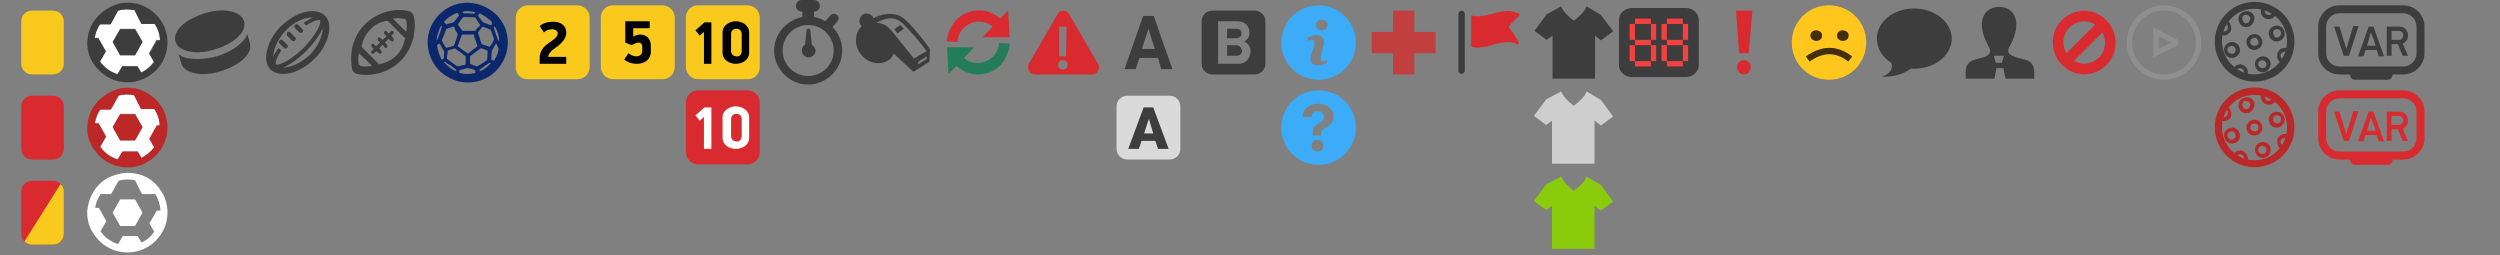 <svg version="1.1" id="Vrstva_1" xmlns="http://www.w3.org/2000/svg" x="0" y="0" width="470.2" height="48" xml:space="preserve"><rect width="100%" height="100%" fill="#808080" stroke="none"/><style>.st0{fill:#3d3d3d}.st1{fill:#d92a2f}.st2{fill:#fff}.st3{fill:#f9c91e}.st14{fill:#bc2727}.st17{fill:none;stroke:#8f8f8f}.st18,.st19{fill-rule:evenodd;clip-rule:evenodd;fill:#3d3d3d}.st19{fill:#bc2727}</style><path class="st0" d="M69.6 5.6c-1 1-1.3 1.9-1.6 3.2l3.3 3.3c1.3-.3 2.2-.7 3.2-1.6 1-1 1.4-2 1.7-3.3l-3.3-3.3c-1.4.2-2.4.7-3.3 1.7zm5.1-2.2c-.3 0-.5.1-.8.1L76.4 6c.1-.8.2-1.5 0-2.2 0-.1-.1-.2-.2-.2-.6-.1-1-.2-1.5-.2zm-6.9 9c.8.2 1.4.1 2.2 0L67.5 10c-.1.8-.2 1.4 0 2.2.1 0 .2.1.3.2zm-1.6.5c-.2-1.2-.2-2.5 0-3.7v-.1c.4-1.7 1.2-3.3 2.4-4.5 1.2-1.2 2.8-2.1 4.5-2.5h.1c1.2-.3 2.5-.3 3.7 0 .4.1.8.4.9.9.3 1.2.3 2.4 0 3.7v.2c-.4 1.7-1.2 3.3-2.4 4.5-2.2 2.2-5.3 3.1-8.3 2.5-.5-.2-.8-.5-.9-1zm3.9-2.8c-.2 0-.3-.1-.3-.3 0-.1 0-.2.1-.2l.4-.4-.4-.4c-.1-.1-.1-.3 0-.5.1-.1.3-.1.4 0l.4.4.8-.7-.4-.4c-.1-.1-.1-.3 0-.5.1-.1.3-.1.4 0l.5.4.7-.7-.4-.4c-.1-.1-.1-.3 0-.5.1-.1.3-.1.4 0l.4.4.4-.4c.1-.1.3-.1.5 0 .1.1.1.3 0 .4l-.4.4.4.5c.1.1.1.3 0 .5s-.3.1-.5 0l-.4-.4-.7.7.4.4c.1.1.1.3 0 .5s-.3.1-.5 0l-.3-.5-.7.7.4.4c.1.1.1.3 0 .5s-.3.1-.5 0l-.4-.4-.4.4c-.1.1-.2.1-.3.1zm-13-5.8c.6-.4 1.2-.7 1.7-1-1.5-.1-3.5.8-5 2.4-1.5 1.5-2.4 3.6-2.4 5 .2-.5.6-1.1 1-1.7l.5.5c-.2.3-.3.5-.5.8-.6 1.1-.6 1.7-.5 1.8s.7.1 1.8-.5S56 10.1 57.1 9s2-2.3 2.6-3.4.6-1.7.5-1.8-.7-.1-1.8.5c-.3.1-.5.3-.8.5l-.5-.5zm.1-2c1.6-.4 3-.2 3.9.6.8.8 1.1 2.2.6 3.9-.4 1.5-1.3 3.1-2.6 4.3-1.2 1.2-2.8 2.2-4.3 2.6-1.6.4-3 .2-3.9-.6-.8-.8-1.1-2.2-.6-3.9.4-1.5 1.3-3.1 2.6-4.3 1.2-1.2 2.8-2.2 4.3-2.6zm1.1 8c1.5-1.5 2.4-3.6 2.4-5-.6 1.4-1.9 3.1-3.1 4.3-1.2 1.2-2.9 2.5-4.3 3.1 1.4 0 3.4-.9 5-2.4zm-5.7-2.7c.2-.2.4-.2.6 0l.8.8c.2.2.2.4 0 .6s-.4.2-.6 0l-.8-.8c-.2-.2-.2-.5 0-.6zM54 6.1c.2-.2.4-.2.6 0l.9.9c.2.2.2.4 0 .6s-.4.2-.6 0l-.9-.9c-.1-.1-.1-.4 0-.6zm1.5-1.4c.2-.2.4-.2.6 0l.8.8c.2.2.1.4 0 .6-.2.1-.4.1-.6 0l-.8-.8c-.2-.2-.2-.5 0-.6zm178 1.6c0-.6-.3-.9-1.1-.9h-1.6v1.8h1.6c.7 0 1.1-.4 1.1-.9zm0 0zm-1 2.2h-1.7v2h1.7c.7 0 1.1-.4 1.1-1-.1-.5-.5-1-1.1-1z"/><path class="st0" d="M236 2h-8c-1.1 0-2 .9-2 2v8c0 1.1.9 2 2 2h8c1.1 0 2-.9 2-2V4c0-1.1-.9-2-2-2zm-.8 7.6c0 1.3-.8 2.4-2.3 2.4h-3.8V4h3.6c1.6 0 2.3 1 2.3 2.2 0 .6-.3 1.3-1 1.6.9.4 1.2 1.2 1.2 1.8zm40.3-7c0-.3-.3-.6-.6-.6s-.6.3-.6.6v10.7c0 .3.3.6.6.6s.6-.3.6-.6V2.6z"/><path class="st1" d="M283.9 5.3c-.1-.1-.1-.3 0-.5.6-.7 1.1-1.2 1.7-1.7.5-.4-.1-.7-.3-.7-2.9-1.2-5.7 1.3-8.6.5v5.9c2.9.8 5.7-1.8 8.6-.5.1.1.3 0 .3 0 .1-.1 0-.2 0-.4-.5-.9-1-1.8-1.7-2.6z"/><path class="st0" d="M218.4 13l-.6-2.1h-3.5l-.7 2.1h-2.1L215 3h2l3.5 10h-2.1zm-3.2-5.1l-.4 1.3h2.4l-.4-1.2-.8-2.6-.8 2.5z"/><path class="st1" d="M129 19.3c0-1.3 1-2.3 2.3-2.3h9.3c1.3 0 2.3 1.1 2.3 2.3v9.3c0 1.3-1 2.3-2.3 2.3h-9.3c-1.3 0-2.3-1.1-2.3-2.3v-9.3z"/><path class="st2" d="M133.9 28h-1.5v-6l-.8.7-.8-1 1.7-1.5h1.3V28h.1zm7-2.1c0 1.4-1.3 2.1-2.5 2.1s-2.5-.7-2.5-2.1v-3.8c0-1.4 1.4-2.1 2.5-2.1s2.5.7 2.5 2.1v3.8zm-1.4-.3v-3.2c0-.7-.5-1-1-1s-1 .3-1 1v3.2c0 .7.6 1 1 1 .4.1 1-.2 1-1z"/><path class="st3" d="M97 3.3C97 2.1 98 1 99.3 1h9.3c1.3 0 2.3 1.1 2.3 2.3v9.3c0 1.3-1 2.3-2.3 2.3h-9.3c-1.3.1-2.3-1-2.3-2.2V3.3z"/><path d="M106.5 6.2c0 1-.8 1.8-1.5 2.4-.6.5-1.8 1.1-1.9 2.1h3.4V12h-5v-1.1c0-1.3.8-2.2 1.7-2.8.9-.6 1.7-1.2 1.7-1.8 0-.5-.5-.8-1.1-.8-.5 0-1.1.2-1.5.6l-.8-1.2c.6-.5 1.4-.8 2.3-.8 1.4-.1 2.7.5 2.7 2.1z"/><path class="st3" d="M113 3.3c0-1.3 1-2.3 2.3-2.3h9.3c1.3 0 2.3 1.1 2.3 2.3v9.3c0 1.3-1 2.3-2.3 2.3h-9.3c-1.3 0-2.3-1.1-2.3-2.3V3.3z"/><path d="M122.4 9.8c0 1.4-1.2 2.2-2.6 2.2-1 0-1.8-.3-2.4-.8l.8-1.2c.5.4 1 .6 1.5.6s1.1-.3 1.1-1v-.8c0-.5-.3-.8-.7-.8-.4 0-1.1.4-1.3.5l-1.2-.5V4h4.6v1.3h-3.1v1.6c.4-.3 1-.4 1.3-.4 1.3 0 2 .9 2 2.1v1.2z"/><path class="st3" d="M129 3.3c0-1.3 1-2.3 2.3-2.3h9.3c1.3 0 2.3 1.1 2.3 2.3v9.3c0 1.3-1 2.3-2.3 2.3h-9.3c-1.3 0-2.3-1.1-2.3-2.3V3.3z"/><path d="M133.9 12h-1.5V6l-.8.7-.8-1 1.7-1.5h1.3V12h.1zm7-2.1c0 1.4-1.3 2.1-2.5 2.1s-2.5-.7-2.5-2.1V6.1c0-1.4 1.4-2.1 2.5-2.1s2.5.7 2.5 2.1v3.8zm-1.4-.3V6.4c0-.7-.5-1-1-1s-1 .3-1 1v3.2c0 .7.6 1 1 1 .4.1 1-.2 1-1z"/><path d="M266 6h4v4h-4v4h-4v-4h-4V6h4V2h4v4z" fill="#c13f3e"/><path class="st0" d="M293.6 1.2c.4.9 1.2 1.8 2.4 2.7 1.2-.9 2.1-1.8 2.4-2.7l2.7 1.6 2.3 3.1-2.3 1.7-1.1-.9v8.1h-8V6.7l-1.1.8-2.3-1.7 2.3-3.1 2.7-1.5z"/><path class="st1" d="M206.5 12l-5.4-9.3c-.2-.4-.6-.7-1.1-.7s-.9.2-1.1.7l-5.4 9.3c-.2.4-.2.9 0 1.3s.7.7 1.1.7h10.8c.5 0 .9-.2 1.1-.7.3-.4.3-.9 0-1.3zm-6-1.4h-1.3V5h1.4l-.1 5.6zm-.6 2.5c-.5 0-.9-.4-.9-.9s.4-.9.9-.9.9.4.9.9c0 .4-.3.9-.9.9z"/><path class="st0" d="M35.7 9.7c1.4.3 3.1.1 4.7-.4 1.7-.5 3.2-1.3 4.2-2.2 1.1-1 1.6-2.1 1.3-3.1s-1.2-1.6-2.7-1.9c-1.4-.3-3.1-.1-4.7.4s-3.2 1.3-4.2 2.2c-1.1 1-1.6 2.1-1.3 3.1s1.2 1.6 2.7 1.9"/><path class="st0" d="M45.2 8.2c-1.1 1-2.7 1.9-4.5 2.4s-3.6.6-5.1.4c-.8-.1-1.5-.4-2-.8l.5 1.7c.3 1 1.2 1.6 2.7 1.9 1.4.3 3.1.1 4.7-.4s3.2-1.3 4.2-2.2c1.1-1 1.6-2.1 1.3-3.1l-.5-1.7c-.2.7-.7 1.3-1.3 1.8"/><path class="st1" d="M4 20c0-1.1.9-2 2-2h4c1.1 0 2 .9 2 2v8c0 1.1-.9 2-2 2H6c-1.1 0-2-.9-2-2v-8zM189.9 7h-5.1l1.9-2c-1.6-1.4-4-1.2-5.5.3-.6.6-1 1.5-1.1 2.3v.3l-2-.1v-.3c.2-1.4.8-2.7 1.7-3.7 2.2-2.3 5.9-2.5 8.3-.3l1.5-1.5.3 5z"/><path d="M187.9 8.1l2 .1v.3c-.2 1.4-.8 2.7-1.7 3.7-1.1 1.2-2.7 1.8-4.3 1.8-1.5 0-2.9-.6-4-1.6l-1.5 1.5-.3-5h5.1l-1.9 2c1.6 1.4 4 1.2 5.5-.3.6-.6 1-1.5 1.1-2.3v-.2z" fill="#237d5a"/><path class="st0" d="M156.6 5.1l.9-1.1c.3-.4.3-.9-.1-1.2-.4-.3-.9-.3-1.2.1l-1 1.1c-.6-.4-1.4-.7-2.1-.8v-1c.6 0 1.1-.5 1.1-1.1s-.5-1.1-1.1-1.1h-2.3c-.6 0-1.1.5-1.1 1.1s.5 1.1 1.1 1.1h.1v1c-3 .6-5.3 3.2-5.3 6.3 0 3.5 2.9 6.4 6.4 6.4s6.4-2.9 6.4-6.4c0-1.7-.7-3.3-1.8-4.4zm-4.6 9.2c-2.6 0-4.8-2.1-4.8-4.8 0-2.6 2.1-4.8 4.8-4.8 2.6 0 4.8 2.1 4.8 4.8s-2.2 4.8-4.8 4.8zm.7-5.9l-.3-2.7c0-.2-.2-.4-.4-.3-.2 0-.3.2-.3.3l-.3 2.7c-.4.2-.6.6-.6 1.1 0 .7.6 1.3 1.3 1.3s1.3-.6 1.3-1.3c-.1-.4-.3-.8-.7-1.1zm15.5-2.9l.6.8 1.2-.9-.7-.7z"/><path class="st0" d="M169.9 3.4c-1.3-1-3.4-1.1-5.6 0-.1-.2-.2-.4-.4-.5-.6-.5-1.4-.5-1.9.1s-.5 1.4.1 1.9c-1.4 1.3-1.5 3.6-.2 5.3 1.4 1.8 3.8 2.2 5.4 1 .3-.2.6-.8.8-1.1l3.7 3.4 3-1.9.1-2.3c.1-.1-3.3-4.6-5-5.9zm2 7.6l-4.2-5.2-.1-.1-.1-.1c-.8-.9-1.6-1.3-2.7-1.3 2-1.1 3.4-1.1 4.6-.2 1.5 1.2 4.4 4.8 4.9 5.5l-2.4 1.4zm2.4.1l-1.6 1v-.5l1.6-1v.5z"/><path class="st3" d="M4 4c0-1.1.9-2 2-2h4c1.1 0 2 .9 2 2v8c0 1.1-.9 2-2 2H6c-1.1 0-2-.9-2-2V4z"/><path class="st1" d="M4 36c0-1.1.9-2 2-2h4c1.1 0 2 .9 2 2v8c0 1.1-.9 2-2 2H6c-1.1 0-2-.9-2-2v-8z"/><path class="st3" d="M11.4 34.6c.4.4.6.9.6 1.4v8c0 1.1-.9 2-2 2H6c-.5 0-1-.2-1.4-.6l6.8-10.8z"/><path class="st0" d="M304.5 3.7c0-1.2 1.1-2.2 2.5-2.2h10c1.4 0 2.5 1 2.5 2.2v8.6c0 1.2-1.1 2.2-2.5 2.2h-10c-1.4 0-2.5-1-2.5-2.2V3.7z"/><path d="M307.5 3.5h3v1h-3v-1zm0 4h3v1h-3v-1zm0 4h3v1h-3v-1zm3-7h1v3h-1v-3zm-4 0h1v3h-1v-3zm4 4h1v3h-1v-3zm-4 0h1v3h-1v-3zm7-5h3v1h-3v-1zm0 4h3v1h-3v-1zm0 4h3v1h-3v-1zm3-7h1v3h-1v-3zm-4 0h1v3h-1v-3zm4 4h1v3h-1v-3zm-4 0h1v3h-1v-3z" fill="#f54040"/><path d="M293.6 17.2c.4.9 1.2 1.8 2.4 2.7 1.2-.9 2.1-1.8 2.4-2.7l2.7 1.6 2.3 3.1-2.3 1.7-1.2-.9v8.1h-8v-8.1l-1.1.8-2.3-1.7 2.3-3.1 2.8-1.5z" fill="#cecece"/><path d="M88 12.8c-.6.1-1.1.3-1.6.4v.5c1 .3 2 .3 3 0v-.5c-.4-.2-.9-.3-1.4-.4zm4.1-1c-.7.4-1.3.9-1.9 1.3v.3c.9-.3 1.6-.9 2.2-1.6-.1.1-.2.1-.3 0zm-8.4-.2l-.2.1.2.2c.6.7 1.3 1.2 2.1 1.5v-.3l-1.2-.9c-.4-.1-.6-.4-.9-.6zm2-2.4l-.1-.1c-.3.1-.5.1-.8.2-.2.1-.4.1-.6.2 0 .3 0 .6-.1.9 0 .2-.1.5 0 .7.7.5 1.3 1 2 1.4l1.2-.3c.1 0 .2 0 .3-.1v-1.5c-.6-.5-1.2-.9-1.9-1.4zm4.7-.1c-.7.5-1.4 1-2 1.5V12c.2.1.5.2.7.3.2 0 .4.2.6.2.5-.3 1.1-.6 1.6-1 .1-.1.2-.1.3-.2.1-.5.1-1 .1-1.4v-.4c-.2-.1-.4-.1-.6-.2-.2-.1-.4-.2-.7-.2zm2.9-.9c-.1.1-.2.3-.3.4-.1.3-.3.5-.4.8-.2.6-.2 1.2-.2 1.8.2.1.3.2.5.2.5-.7.8-1.5.9-2.3h-.1c-.1-.4-.2-.7-.4-.9zm-10.6 0c-.2.1-.4.1-.5.3.1.9.4 1.8.8 2.6 0 0 0 .1.1.1.2 0 .3-.2.4-.2v-.6c0-.3.1-.5 0-.8-.3-.6-.6-1-.8-1.4zm4.2-1.7c-.3.7-.5 1.4-.8 2.1v.1c.6.5 1.2.9 1.8 1.3 0 0 0 .1.1.1.6-.5 1.2-.9 1.8-1.4l-.6-1.8c-.1-.1 0-.3-.1-.4h-2.2zM90.8 5c-.3.2-.4.5-.6.7-.1.2-.3.3-.3.5.2.5.4 1.1.5 1.6.1.1.1.3.2.5.5.2 1 .3 1.5.5.1-.1.2-.3.3-.4.2-.4.5-.7.5-1.1-.2-.6-.4-1.1-.6-1.7-.3-.1-.6-.2-.9-.4-.2 0-.4-.1-.6-.2zm-5.5 0c-.2 0-.4.1-.6.2-.3.1-.6.1-.8.3-.2.6-.4 1.2-.7 1.8 0 .1-.1.2-.1.3.1.3.3.5.4.8.1.2.2.4.5.6.4-.1.8-.2 1.1-.3.1 0 .3-.1.3-.2.3-.7.5-1.4.7-2.1-.2-.3-.4-.6-.6-1 0-.3 0-.4-.2-.4zm7.7-.1c0 .1-.1.2-.1.4.1.4.3.8.4 1.2l.3.9c.1.1.2.3.3.4 0-1-.3-2-.9-2.9zm-10-.1c-.5.8-.8 1.8-.9 2.8 0 0 .1 0 .1-.1 0 0 .1 0 .1-.1.3-.8.5-1.5.8-2.3V5c.1-.1 0-.1-.1-.2zm4.2-1.6c-.3.2-.5.5-.7.8-.1.2-.3.4-.4.6.1.1.2.3.3.4.2.2.3.5.5.7.1.1.2.1.3.1h2.2c.2-.3.4-.6.7-.8.1-.1.2-.2.2-.3-.3-.5-.6-.9-.9-1.4-.8-.1-1.5-.1-2.2-.1zm3-.7c-.2.2-.2.3-.3.5l.4.5c.2.2.3.5.6.7l1.5.6c.1-.2.1-.5.1-.7-.7-.7-1.5-1.2-2.3-1.6zm-4.1-.1c-1 .3-1.9.9-2.6 1.7.1.2.3.3.4.5.3-.1.5-.2.8-.2.2-.1.4-.1.6-.2.4-.4.6-.8 1-1.2 0-.3-.1-.4-.2-.6zm1.9-.3c-.3 0-.7 0-1 .1 0 .1.1.2.1.3.7 0 1.4 0 2.1.1.1-.1.1-.2.2-.3-.4-.1-.9-.2-1.4-.2zM87.9.5c.3 0 .6 0 1 .1 1.7.2 3.4 1.1 4.6 2.3 1.2 1.3 1.9 2.9 2 4.6.1 1.8-.4 3.6-1.6 5.1-1.1 1.5-2.8 2.5-4.6 2.8-1.8.3-3.6 0-5.2-1-1.7-1-2.9-2.6-3.4-4.5-.6-2.1-.2-4.4 1.1-6.2 1.4-2 3.7-3.2 6.1-3.2z" fill="#0b286c"/><path class="st1" d="M328.9 10h-1.8l-.6-8h3.1l-.7 8zm-.9 4c-.7 0-1.3-.6-1.3-1.4 0-.7.6-1.3 1.3-1.3.7 0 1.3.6 1.3 1.3 0 .8-.5 1.4-1.3 1.4z"/><path d="M344 1c-3.9 0-7 3.1-7 7s3.1 7 7 7 7-3.1 7-7-3.1-7-7-7z" fill="#ffc71e"/><path d="M342.4 7.4c-.2.2-.5.3-.8.3s-.5-.1-.8-.3c-.2-.2-.3-.4-.3-.7 0-.3.1-.5.3-.7.2-.2.5-.3.8-.3s.5.1.8.3c.2.2.3.4.3.7 0 .3-.1.5-.3.7zm5 0c-.2.2-.5.3-.8.3s-.5-.1-.8-.3c-.2-.2-.3-.4-.3-.7 0-.3.1-.5.3-.7.2-.2.5-.3.8-.3s.5.1.8.3c.2.2.3.4.3.7 0 .3-.1.5-.3.7z" fill="#422f0b"/><path d="M340 11.1c2.8-2 5.4-2 8 0" fill="none" stroke="#422f0b" stroke-width="1.2"/><path d="M293.6 33.2c.4.9 1.2 1.8 2.4 2.7 1.2-.9 2.1-1.8 2.4-2.7l2.7 1.6 2.3 3.1-2.3 1.7-1.2-.9v8.1h-8v-8.1l-1.1.8-2.3-1.7 2.3-3.1 2.8-1.5z" fill="#8acb0b"/><path class="st0" d="M360 1.6c-3.9 0-7 2.5-7 5.7 0 1.8 1.1 3.5 2.7 4.5.5 1.3-.6 2.3-1.8 2.6 1.3.1 3.7-.1 5.5-1.5 4.1.3 7.7-2.3 7.7-5.7-.1-3.1-3.2-5.6-7.1-5.6z"/><path class="st2" d="M31.5 39.6v.4c0 1.7-.6 3.4-1.7 4.7-.7.9-1.6 1.6-2.7 2.1-1.7.8-3.7.9-5.5.3-1.5-.5-2.7-1.4-3.7-2.7s-1.5-2.8-1.5-4.4c0-.3 0-.6.1-.9.1-1 .5-2 1-2.9.9-1.6 2.4-2.8 4.2-3.3.7-.2 1.5-.4 2.3-.4.6 0 1.2.1 1.8.2 1.8.4 3.4 1.5 4.4 3.1.8 1.1 1.2 2.4 1.3 3.8zm-2 0h.7c-.1-1.1-.4-2.2-1-3.1h-2.5l-1.3-2.6c-1-.2-2.1-.2-3.1.1l-1.4 2.5h-2c-.5.8-.9 1.7-1 2.6h.7l1.4 2.5-1.1 1.9c.8 1.2 2 2 3.3 2.4l.9-1.5h2.8l.7 1.2c1-.4 1.8-1.1 2.4-2l-.9-1.6 1.4-2.4zm-6.9-2.1h2.8l1.4 2.5-1.4 2.5h-2.8L21.2 40l1.4-2.5z"/><g id="Vrstva_2_1_"><path class="st2" d="M26.6 4.5l-1.3-2.6c-1-.2-2.1-.2-3.1.1l-1.4 2.5h-2c-.5.8-.9 1.7-1 2.6h.7l1.4 2.5-1.1 1.9c.8 1.2 2 2 3.3 2.4l.9-1.5h2.8l.7 1.2c1-.4 1.8-1.1 2.4-2L28 10l1.4-2.5h.7c-.1-1.1-.4-2.2-1-3.1.1.1-2.5.1-2.5.1zm-1.2 5.9h-2.8l-1.4-2.5 1.4-2.5h2.8l1.4 2.4-1.4 2.6z"/><path class="st0" d="M22.6 5.5l-1.4 2.4 1.4 2.5h2.8l1.4-2.5-1.4-2.4z"/><path class="st0" d="M31.5 7.6c-.1-1.4-.5-2.7-1.3-3.8-1-1.5-2.6-2.6-4.4-3.1-.6-.1-1.2-.2-1.8-.2-.8 0-1.6.1-2.3.4-1.7.6-3.2 1.8-4.2 3.3-.5.9-.9 1.9-1 2.9 0 .3-.1.6-.1.9 0 1.6.5 3.2 1.5 4.4.9 1.2 2.2 2.2 3.7 2.7 1.8.6 3.8.5 5.5-.3 1-.5 2-1.2 2.7-2.1 1.1-1.3 1.7-3 1.7-4.7v-.4zm-2 0l-1.4 2.5.9 1.6c-.6.8-1.5 1.5-2.4 2l-.7-1.2H23l-.9 1.5c-1.3-.4-2.5-1.3-3.3-2.4l1.1-1.9-1.4-2.5h-.7c.1-.9.5-1.8 1-2.6h2L22.2 2c1-.3 2-.3 3.1-.1l1.3 2.6h2.5c.6.9 1 2 1 3.1h-.6z"/></g><path class="st2" d="M26.6 20.5l-1.3-2.6c-1-.2-2-.2-3 .1v.1l-1.4 2.5h-2c-.5.8-.9 1.7-1 2.6h.7l1.4 2.5-1.1 1.9c.8 1.2 2 2 3.3 2.4l.9-1.5h2.8l.7 1.2c1-.4 1.8-1.1 2.4-2l-.9-1.6 1.4-2.5h.7c-.1-1.1-.4-2.2-1-3.1h-2.6zm-1.2 5.9h-2.8l-1.4-2.5 1.4-2.5h2.8l1.4 2.5-1.4 2.5z"/><path class="st14" d="M31.5 23.6c-.1-1.4-.5-2.7-1.3-3.8-1-1.5-2.6-2.6-4.4-3.1-.6-.1-1.2-.2-1.8-.2-.8 0-1.6.1-2.3.4-1.7.6-3.2 1.8-4.2 3.3-.5.9-.9 1.9-1 2.9 0 .3-.1.6-.1.9 0 1.6.5 3.2 1.5 4.4.9 1.2 2.2 2.2 3.7 2.7 1.8.6 3.8.5 5.5-.3 1-.5 2-1.2 2.7-2.1 1.1-1.3 1.7-3 1.7-4.7v-.4zm-2 0l-1.4 2.5.9 1.6c-.6.8-1.5 1.5-2.4 2l-.7-1.2H23l-.9 1.5c-1.3-.4-2.5-1.3-3.3-2.4l1.1-1.9-1.4-2.5h-.7c.1-.9.5-1.9 1-2.6h2l1.4-2.5V18c1-.3 2-.3 3-.1l1.3 2.6H29c.6.9 1 2 1 3.1h-.5zm0 0z"/><path class="st14" d="M22.6 21.5l-1.4 2.4 1.4 2.5h2.8l1.4-2.5-1.4-2.4z"/><path class="st0" d="M378 8.7c2.6-4.8.7-7.4-2-7.4-2.8 0-4.6 2.7-2 7.4.9 1.6-.4 2-2.2 2.4-1.6.4-2.1 1.2-2.1 2.5v1.2h5.4l.4-2h1.3l.4 2h5.4v-1.2c0-1.4-.6-2.2-2.2-2.5-2-.5-3.3-.9-2.4-2.4zm-1.5 3.1h-1.1l-.4-1.3h1.9l-.4 1.3z"/><path d="M392 3c-2.8.1-5 2.3-4.9 5.1.1 2.7 2.2 4.8 4.9 4.9 2.8-.1 5-2.3 4.9-5.1-.1-2.7-2.2-4.8-4.9-4.9zm4 1.1l-8 8" fill="none" stroke="#d92a2f" stroke-width="2"/><path d="M210 20c0-1.1.9-2 2-2h8c1.1 0 2 .9 2 2v8c0 1.1-.9 2-2 2h-8c-1.1 0-2-.9-2-2v-8z" fill="#dadada"/><path class="st0" d="M217.3 26.5h-2.6l-.5 1.5h-2l2.9-7.8h1.8l2.9 7.8h-2l-.5-1.5zm-2.1-1.4h1.7l-.8-2.7c-.1 0-.9 2.7-.9 2.7z"/><circle class="st17" cx="407" cy="8" r="6.5"/><path class="st17" d="M409.5 8l-4 2V6l4 2z"/><path class="st18" d="M426.6 14.9c-3.9 1.4-8.2-.6-9.6-4.5s.6-8.2 4.5-9.6 8.2.6 9.6 4.5-.6 8.2-4.5 9.6zm-.5-1.3c3.2-1.2 4.8-4.7 3.7-7.9S425.1.9 421.9 2c-3.2 1.2-4.8 4.7-3.6 7.9s4.6 4.9 7.8 3.7z"/><path class="st18" d="M422 14.9s-1.9-.8-2-.8c-.2.1-.2-.4-.2-.6.1-.8.8-1.4 1.6-1.4.8.1 1.4.8 1.4 1.6 0 .3-.2.7-.4.9-.1.2-.2.2-.4.3zm-.4-.6c.4-.1.6-.6.4-1-.1-.4-.6-.6-1-.4-.4.1-.6.6-.4 1 .1.4.6.6 1 .4zm4.5-.8c-.8.3-1.6-.1-1.9-.9-.3-.8.1-1.6.9-1.9.8-.3 1.6.1 1.9.9.2.7-.2 1.6-.9 1.9zm-.3-.7c.4-.1.6-.6.4-1-.1-.4-.6-.6-1-.4-.4.1-.6.6-.4 1 .2.3.6.5 1 .4zm4.3-1.1c-.2.1-.2.3-.4.3-.8 0-1.5-.7-1.4-1.6 0-.8.7-1.5 1.6-1.4.4 0 .8.2 1.1.5.1.1-.1.4 0 .6-.1.2-.8 1.6-.9 1.6zm-.1-.5c.4-.1.6-.6.4-1-.1-.4-.6-.6-1-.4-.4.1-.6.6-.4 1s.6.6 1 .4zm-1.3-3.5c-.8.3-1.6-.1-1.9-.9s.1-1.6.9-1.9c.8-.3 1.6.1 1.9.9s-.1 1.6-.9 1.9zm-.2-.7c.4-.1.6-.6.5-1s-.6-.6-1-.5c-.4.1-.6.6-.4 1 .1.5.5.7.9.5zm-4 2.3c-.8.3-1.6-.1-1.9-.9s.1-1.6.9-1.9c.8-.3 1.6.1 1.9.9s-.1 1.6-.9 1.9zm-.2-.7c.4-.1.6-.6.4-1-.1-.4-.6-.6-1-.4-.4.1-.6.6-.4 1 .1.3.6.5 1 .4zm-4 2.2c-.8.3-1.6-.1-1.9-.9-.3-.8.1-1.6.9-1.9.8-.3 1.6.1 1.9.9.3.8-.1 1.6-.9 1.9zm-.3-.7c.4-.1.6-.6.4-1-.1-.4-.6-.6-1-.4-.4.1-.6.6-.4 1 .2.3.6.5 1 .4zm-1.3-3.5c-.6.2-1.3 0-1.7-.5-.1-.1.1-.5.1-.7 0-.1.7-1.5.7-1.5.1 0 .1-.2.2-.2.8-.1 1.6.5 1.6 1.4.2.6-.2 1.2-.9 1.5zm-.2-.7c.4-.1.6-.6.5-1s-.6-.6-1-.5c-.4.1-.6.6-.4 1 .1.4.5.6.9.5zM423 5c-.8.3-1.6-.1-1.9-.9s.1-1.6.9-1.9h.1c.8-.3 1.6.1 1.9.9.1.8-.3 1.6-1 1.9zm-.3-.7c.4-.1.6-.6.5-1s-.6-.6-1-.5c-.4.1-.6.6-.4 1 .1.5.5.7.9.5zm4.5-.8c-.8.3-1.6-.1-1.9-.9-.2-.6 0-1.3.5-1.7.1-.1.5.1.6.1s1.3.7 1.4.7c.1.1.4.2.4.3 0 .7-.4 1.3-1 1.5zm-.3-.7c.4-.1.6-.6.5-1s-.6-.6-1-.5c-.4.1-.6.6-.4 1 .1.4.6.6.9.5z"/><path class="st19" d="M426.6 31c-3.9 1.4-8.2-.6-9.6-4.5s.6-8.2 4.5-9.6 8.2.6 9.6 4.5-.6 8.2-4.5 9.6zm-.5-1.2c3.2-1.2 4.8-4.7 3.7-7.9s-4.7-4.8-7.9-3.7c-3.2 1.2-4.8 4.7-3.6 7.9s4.6 4.8 7.8 3.7z"/><path class="st19" d="M422 31.1s-1.9-.8-2-.8c-.2.1-.2-.4-.2-.6.1-.8.8-1.4 1.6-1.4.8.1 1.4.8 1.4 1.6 0 .3-.2.7-.4.9-.1.2-.2.2-.4.3zm-.4-.6c.4-.1.6-.6.4-1-.1-.4-.6-.6-1-.4s-.6.6-.4 1c.1.3.6.5 1 .4zm4.5-.9c-.8.3-1.6-.1-1.9-.9s.1-1.6.9-1.9 1.6.1 1.9.9c.2.8-.2 1.7-.9 1.9zm-.3-.7c.4-.1.6-.6.4-1-.1-.4-.6-.6-1-.4s-.6.6-.4 1 .6.6 1 .4zm4.3-1c-.2.1-.2.3-.4.3-.8 0-1.5-.7-1.4-1.6 0-.8.7-1.5 1.6-1.4.4 0 .8.2 1.1.5.1.1-.1.4 0 .6-.1.1-.8 1.5-.9 1.6zm-.1-.5c.4-.1.6-.6.4-1-.1-.4-.6-.6-1-.4-.4.1-.6.6-.4 1 .2.3.6.5 1 .4zm-1.3-3.5c-.8.3-1.6-.1-1.9-.9s.1-1.6.9-1.9c.8-.3 1.6.1 1.9.9.3.7-.1 1.6-.9 1.9zm-.2-.7c.4-.1.6-.6.5-1s-.6-.6-1-.5c-.4.1-.6.6-.4 1 .1.4.5.6.9.5zm-4 2.2c-.8.3-1.6-.1-1.9-.9s.1-1.6.9-1.9c.8-.3 1.6.1 1.9.9.3.8-.1 1.6-.9 1.9zm-.2-.7c.4-.1.6-.6.4-1-.1-.4-.6-.6-1-.4-.4.1-.6.6-.4 1 .1.3.6.5 1 .4zm-4 2.2c-.8.3-1.6-.1-1.9-.9s.1-1.6.9-1.9 1.6.1 1.9.9c.3.8-.1 1.7-.9 1.9zm-.3-.7c.4-.1.6-.6.4-1-.1-.4-.6-.6-1-.4-.4.1-.6.6-.4 1s.6.6 1 .4zm-1.3-3.5c-.6.2-1.3 0-1.7-.5-.1-.1.1-.5.1-.7 0-.1.7-1.5.7-1.5.1 0 .1-.2.2-.2.8-.1 1.6.5 1.6 1.4.2.7-.2 1.3-.9 1.5zm-.2-.7c.4-.1.6-.6.5-1s-.6-.6-1-.5c-.4.1-.6.6-.4 1 .1.5.5.7.9.5zm4.5-.8c-.8.3-1.6-.1-1.9-.9s.1-1.6.9-1.9h.1c.8-.3 1.6.1 1.9.9.1.8-.3 1.6-1 1.9zm-.3-.7c.4-.1.6-.6.5-1s-.6-.6-1-.5c-.4.1-.6.6-.4 1 .1.4.5.6.9.5zm4.5-.9c-.8.3-1.6-.1-1.9-.9-.2-.6 0-1.3.5-1.7.1-.1.5.1.6.1s1.3.7 1.4.7c.1.1.4.2.4.3 0 .7-.4 1.3-1 1.5zm-.3-.7c.4-.1.6-.6.5-1s-.6-.6-1-.5c-.4.1-.6.6-.4 1 .1.5.6.7.9.5z"/><path d="M248 1c-3.9 0-7 3.1-7 7s3.1 7 7 7 7-3.1 7-7-3.1-7-7-7zm1.5 10.9c-.4.1-.6.2-.9.3-.2.1-.5.1-.7.1-.4 0-.8-.1-1-.3s-.4-.5-.4-.8v-.4c0-.1 0-.3.1-.4l.5-1.6c0-.2.1-.3.1-.4V8c0-.2 0-.3-.1-.4s-.2-.1-.5-.1c-.1 0-.2 0-.4.1-.1 0-.2.1-.3.1l.1-.7c.3-.1.6-.2.8-.3.3-.1.5-.1.8-.1.4 0 .8.1 1 .3.2.2.4.5.4.8v.4c0 .2 0 .3-.1.5l-.4 1.6c0 .1-.1.3-.1.4v.4c0 .2 0 .4.1.4.1.1.3.1.5.1.1 0 .2 0 .4-.1.1 0 .2-.1.3-.1l-.2.6zm-.1-6.5c-.2.2-.5.3-.8.3s-.5-.1-.8-.3c-.2-.2-.3-.4-.3-.7 0-.3.1-.5.3-.7.2-.2.5-.3.8-.3s.5.1.8.3c.2.2.3.4.3.7s-.1.5-.3.7z" fill-rule="evenodd" clip-rule="evenodd" fill="#3cacf9"/><path d="M248 17c-3.9 0-7 3.1-7 7s3.1 7 7 7 7-3.1 7-7-3.1-7-7-7zm.6 11.2c-.2.2-.5.3-.8.3s-.6-.1-.8-.3c-.2-.2-.3-.4-.3-.8 0-.3.1-.6.3-.8.2-.2.5-.3.8-.3s.6.1.8.3c.2.2.3.4.3.8 0 .3-.1.6-.3.8zm1.9-5.2c-.2.3-.5.6-1 .9-.2.1-.4.2-.5.3l-.3.3c-.1.1-.1.2-.2.3v.7h-1.6v-1c0-.2.1-.4.2-.5.1-.2.2-.3.4-.4.1-.1.3-.3.5-.4s.4-.2.5-.3l.3-.3c.1-.1.1-.2.2-.3s0-.2 0-.4 0-.3-.1-.4-.1-.2-.2-.3c-.1-.1-.2-.2-.4-.2s-.3-.1-.5-.1c-.4 0-.6.1-.8.3-.2.2-.3.5-.3.8H245c0-.4.1-.7.2-1 .1-.3.3-.6.6-.8s.6-.4.9-.5c.4-.1.8-.2 1.2-.2s.8.1 1.2.2.7.3.9.5c.3.2.4.5.6.7s.2.6.2 1-.1.8-.3 1.1z" fill="#3cacf9"/><path class="st0" d="M452 1c2.2 0 4 1.8 4 4v5c0 2.2-1.8 4-4 4h-2c0 .6-.4 1-1 1h-6c-.6 0-1-.4-1-1h-2c-2.2 0-4-1.8-4-4V5c0-2.2 1.8-4 4-4h12zm0 1.5h-12c-1.3 0-2.4 1-2.5 2.3V10c0 1.3 1 2.4 2.3 2.5H452c1.3 0 2.4-1 2.5-2.3V5c0-1.3-1-2.4-2.3-2.5h-.2zM440 5l.7 2.3.6 1.9.6-2 .7-2.3h1l-1.8 5.6h-1L439 5h1zm6.4 0l2 5.6h-1l-.4-1.2h-2.1l-.4 1.2h-1l2-5.6h.9zm4.9 0c1.1 0 1.6.9 1.6 1.7 0 .6-.4 1.3-1 1.5l1 2.3h-1l-.9-2.2h-1.2v2.2h-.9V5h2.4zm-5.4 1.1l-.4 1.4-.3 1.1h1.6l-.3-1-.6-1.5zm5.2-.3h-1.3v1.7h1.3c.5 0 .9-.3.9-.9 0-.4-.3-.8-.9-.8z"/><path class="st1" d="M452 17c2.2 0 4 1.8 4 4v5c0 2.2-1.8 4-4 4h-2c0 .6-.4 1-1 1h-6c-.6 0-1-.4-1-1h-2c-2.2 0-4-1.8-4-4v-5c0-2.2 1.8-4 4-4h12zm0 1.5h-12c-1.3 0-2.4 1-2.5 2.3V26c0 1.3 1 2.4 2.3 2.5H452c1.3 0 2.4-1 2.5-2.3V21c0-1.3-1-2.4-2.3-2.5h-.2zM440 21l.7 2.3.6 1.9.6-2 .7-2.3h1l-1.8 5.6h-1L439 21h1zm6.4 0l2 5.6h-1l-.4-1.2h-2.1l-.4 1.2h-1l2-5.6h.9zm4.9 0c1.1 0 1.6.9 1.6 1.7 0 .6-.4 1.3-1 1.5l1 2.3h-1l-.9-2.2h-1.2v2.2h-.9V21h2.4zm-5.4 1.1l-.4 1.4-.3 1.1h1.6l-.3-1-.6-1.5zm5.2-.3h-1.3v1.7h1.3c.5 0 .9-.3.9-.9 0-.4-.3-.8-.9-.8z"/></svg>